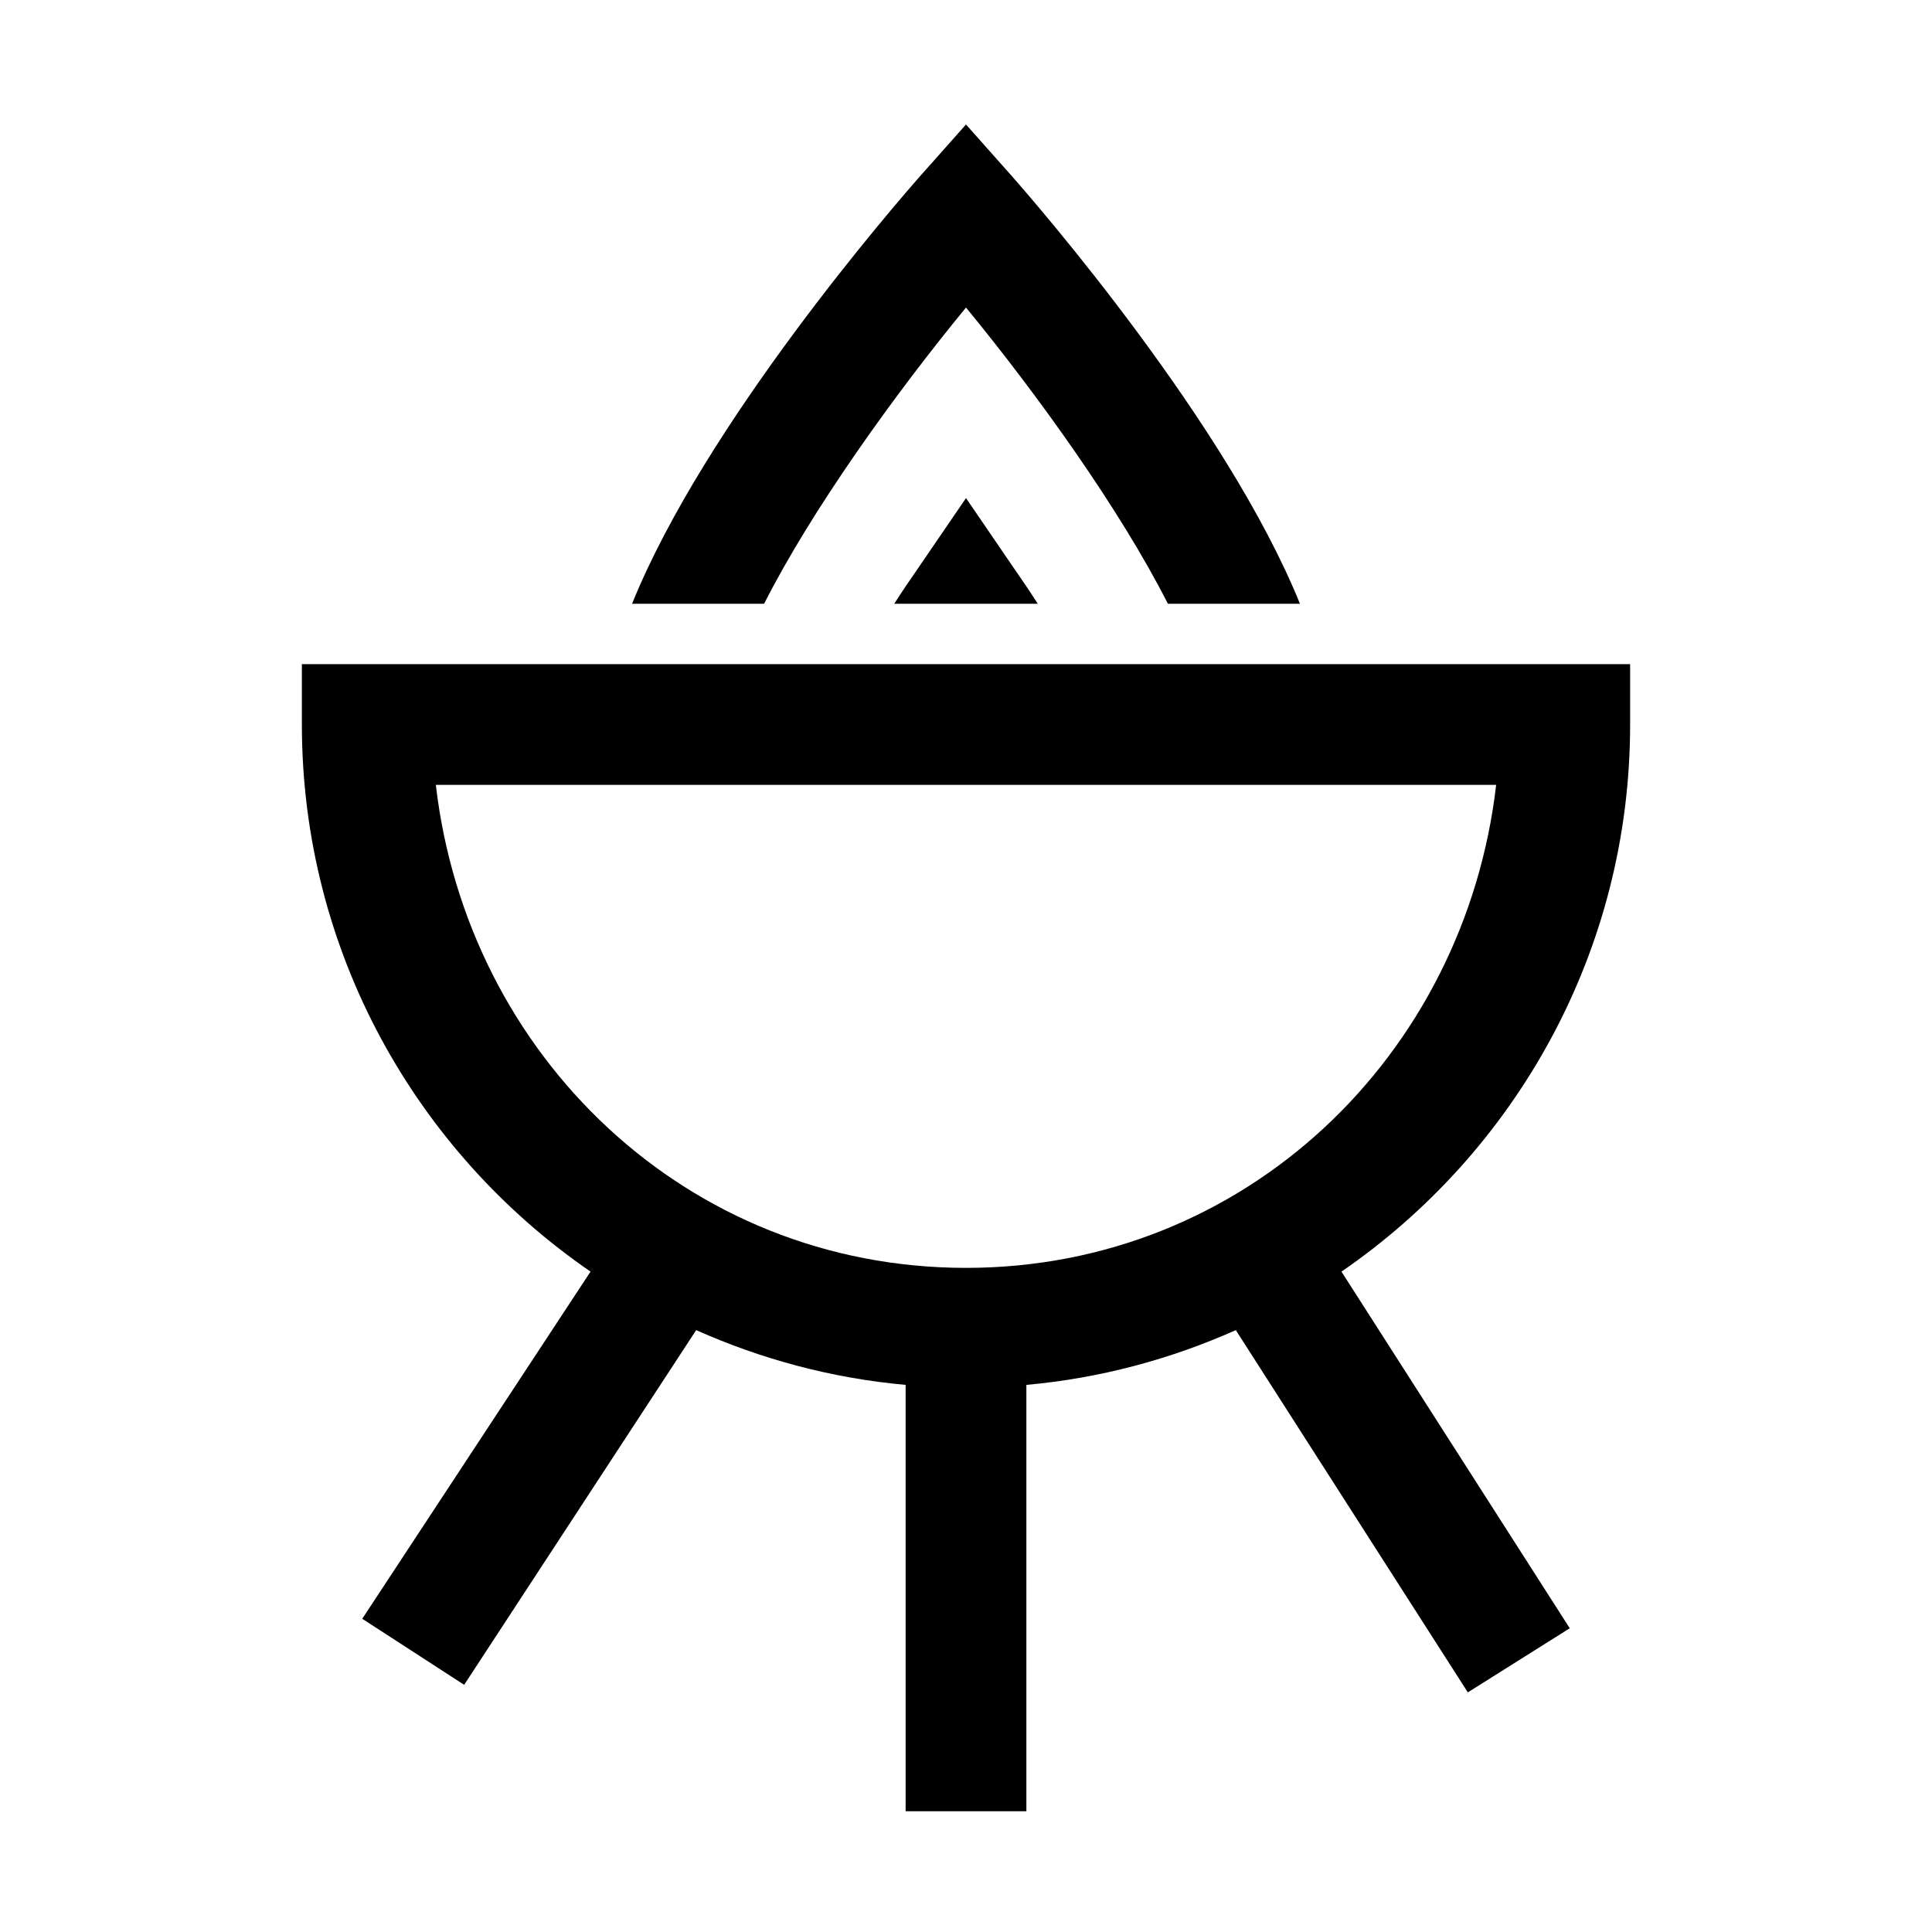 <?xml version="1.0" encoding="UTF-8"?>
<svg xmlns="http://www.w3.org/2000/svg" xmlns:xlink="http://www.w3.org/1999/xlink" viewBox="0 0 32 32" version="1.1">
<g>
<path d="M 16 2.062 L 15.25 2.906 C 14.816 3.398 11.676 7.016 10.469 10 L 12.656 10 C 13.445 8.445 14.812 6.539 16 5.094 C 17.188 6.539 18.555 8.445 19.344 10 L 21.531 10 C 20.324 7.016 17.184 3.398 16.75 2.906 Z M 16 8.25 L 15.188 9.438 C 15.066 9.613 14.938 9.801 14.812 10 L 17.188 10 C 17.062 9.801 16.934 9.613 16.812 9.438 Z M 5 11 L 5 12 C 5 15.758 6.895 19.078 9.781 21.062 L 6 26.812 L 7.688 27.906 L 11.531 22.031 C 12.609 22.512 13.777 22.828 15 22.938 L 15 30 L 17 30 L 17 22.938 C 18.223 22.828 19.391 22.512 20.469 22.031 L 24.312 28.031 L 26 26.969 L 22.219 21.062 C 25.105 19.078 27 15.758 27 12 L 27 11 Z M 7.219 13 L 24.781 13 C 24.262 17.484 20.625 21 16 21 C 11.375 21 7.738 17.484 7.219 13 Z "></path>
</g>
</svg>
